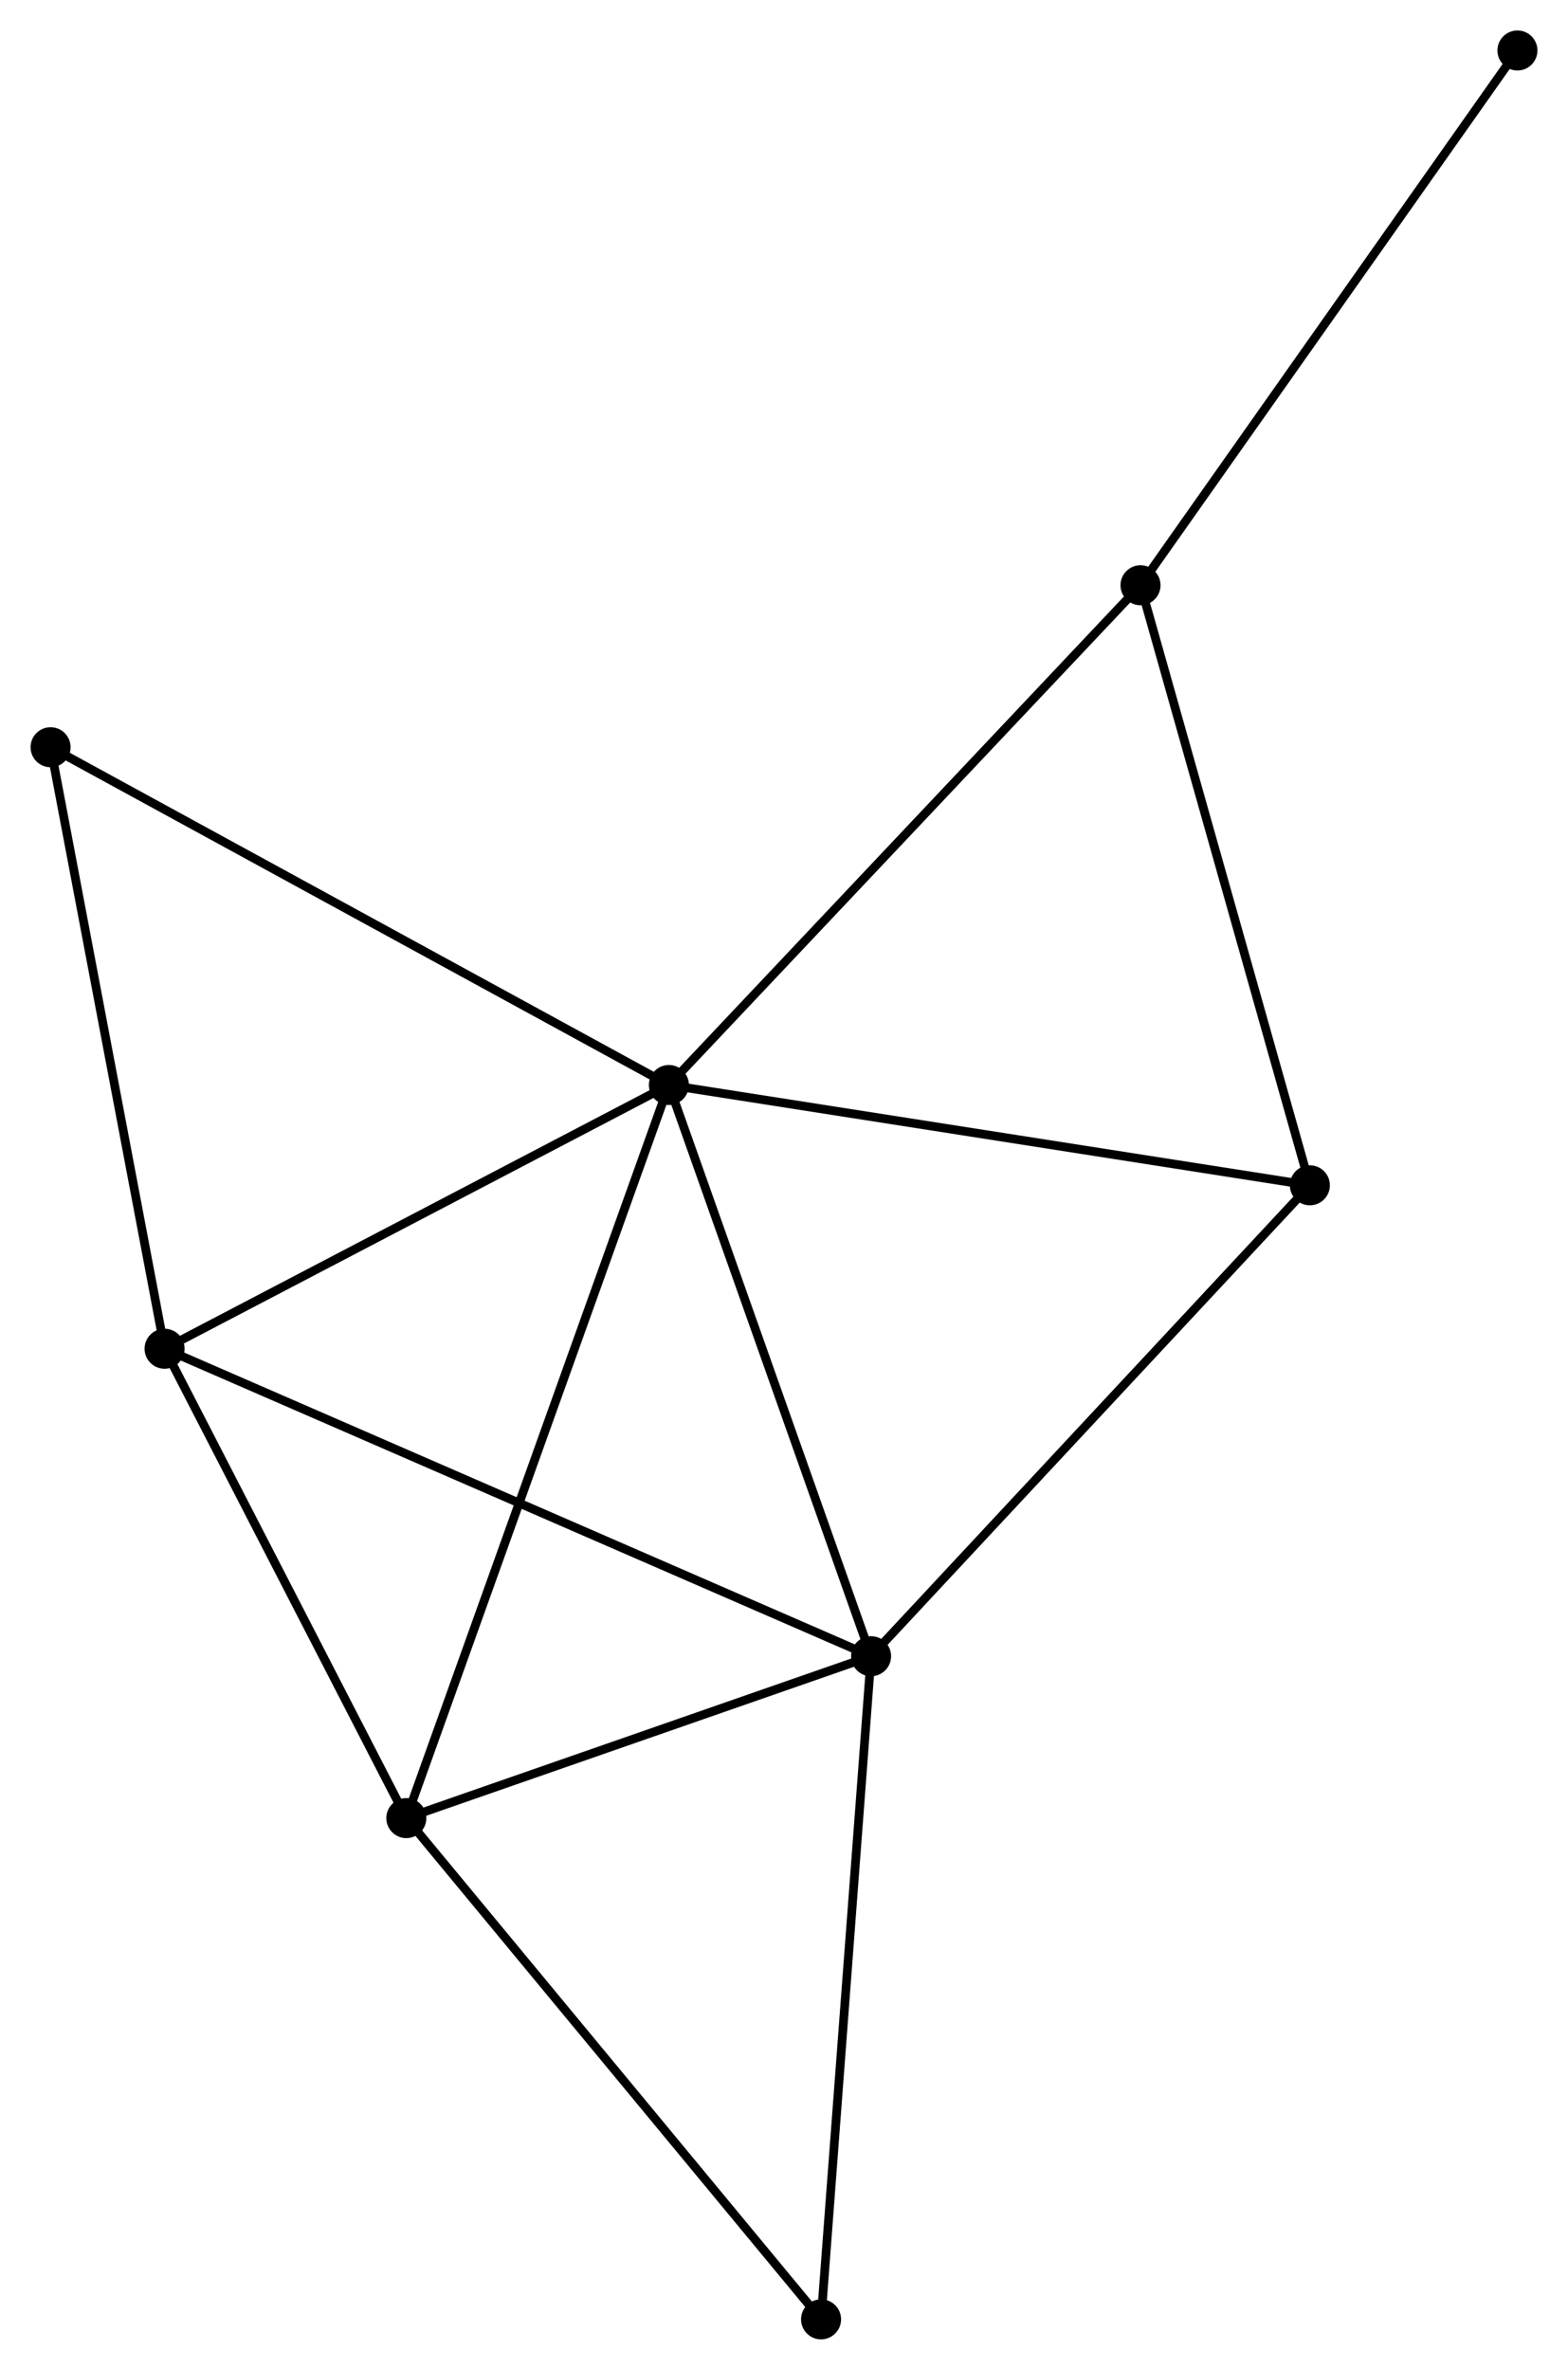 <?xml version="1.0" encoding="UTF-8" standalone="no"?>
<!DOCTYPE svg PUBLIC "-//W3C//DTD SVG 1.1//EN"
 "http://www.w3.org/Graphics/SVG/1.1/DTD/svg11.dtd">
<!-- Generated by graphviz version 2.36.0 (20140111.2315)
 -->
<!-- Title: %3 Pages: 1 -->
<svg width="180pt" height="272pt"
 viewBox="0.00 0.00 180.16 272.28" xmlns="http://www.w3.org/2000/svg" xmlns:xlink="http://www.w3.org/1999/xlink">
<g id="graph0" class="graph" transform="scale(1 1) rotate(0) translate(4 268.277)">
<title>%3</title>
<!-- 0 -->
<g id="node1" class="node"><title>0</title>
<ellipse fill="black" stroke="black" cx="72.851" cy="-143.618" rx="1.8" ry="1.8"/>
</g>
<!-- 1 -->
<g id="node2" class="node"><title>1</title>
<ellipse fill="black" stroke="black" cx="96.086" cy="-77.99" rx="1.8" ry="1.8"/>
</g>
<!-- 0&#45;&#45;1 -->
<g id="edge1" class="edge"><title>0&#45;&#45;1</title>
<path fill="none" stroke="black" d="M73.522,-141.725C76.915,-132.141 92.162,-89.073 95.457,-79.767"/>
</g>
<!-- 2 -->
<g id="node3" class="node"><title>2</title>
<ellipse fill="black" stroke="black" cx="42.68" cy="-59.389" rx="1.8" ry="1.8"/>
</g>
<!-- 0&#45;&#45;2 -->
<g id="edge2" class="edge"><title>0&#45;&#45;2</title>
<path fill="none" stroke="black" d="M72.221,-141.859C68.295,-130.897 47.223,-72.072 43.307,-61.139"/>
</g>
<!-- 3 -->
<g id="node4" class="node"><title>3</title>
<ellipse fill="black" stroke="black" cx="14.899" cy="-113.317" rx="1.8" ry="1.8"/>
</g>
<!-- 0&#45;&#45;3 -->
<g id="edge3" class="edge"><title>0&#45;&#45;3</title>
<path fill="none" stroke="black" d="M70.923,-142.61C62.124,-138.009 25.83,-119.032 16.893,-114.36"/>
</g>
<!-- 4 -->
<g id="node5" class="node"><title>4</title>
<ellipse fill="black" stroke="black" cx="127.048" cy="-201.037" rx="1.8" ry="1.8"/>
</g>
<!-- 0&#45;&#45;4 -->
<g id="edge4" class="edge"><title>0&#45;&#45;4</title>
<path fill="none" stroke="black" d="M74.191,-145.037C81.624,-152.912 117.744,-191.179 125.556,-199.456"/>
</g>
<!-- 5 -->
<g id="node6" class="node"><title>5</title>
<ellipse fill="black" stroke="black" cx="146.509" cy="-132.094" rx="1.8" ry="1.8"/>
</g>
<!-- 0&#45;&#45;5 -->
<g id="edge5" class="edge"><title>0&#45;&#45;5</title>
<path fill="none" stroke="black" d="M74.672,-143.333C84.774,-141.753 133.864,-134.072 144.482,-132.411"/>
</g>
<!-- 6 -->
<g id="node7" class="node"><title>6</title>
<ellipse fill="black" stroke="black" cx="1.8" cy="-182.425" rx="1.8" ry="1.8"/>
</g>
<!-- 0&#45;&#45;6 -->
<g id="edge6" class="edge"><title>0&#45;&#45;6</title>
<path fill="none" stroke="black" d="M71.095,-144.577C61.265,-149.946 13.164,-176.218 3.495,-181.499"/>
</g>
<!-- 1&#45;&#45;2 -->
<g id="edge7" class="edge"><title>1&#45;&#45;2</title>
<path fill="none" stroke="black" d="M94.309,-77.371C86.201,-74.547 52.753,-62.898 44.518,-60.029"/>
</g>
<!-- 1&#45;&#45;3 -->
<g id="edge8" class="edge"><title>1&#45;&#45;3</title>
<path fill="none" stroke="black" d="M94.39,-78.728C83.825,-83.326 27.124,-107.998 16.585,-112.583"/>
</g>
<!-- 1&#45;&#45;5 -->
<g id="edge9" class="edge"><title>1&#45;&#45;5</title>
<path fill="none" stroke="black" d="M97.332,-79.328C104.248,-86.748 137.853,-122.806 145.121,-130.605"/>
</g>
<!-- 7 -->
<g id="node8" class="node"><title>7</title>
<ellipse fill="black" stroke="black" cx="90.339" cy="-1.8" rx="1.8" ry="1.8"/>
</g>
<!-- 1&#45;&#45;7 -->
<g id="edge10" class="edge"><title>1&#45;&#45;7</title>
<path fill="none" stroke="black" d="M95.944,-76.107C95.149,-65.566 91.258,-13.986 90.476,-3.618"/>
</g>
<!-- 2&#45;&#45;3 -->
<g id="edge11" class="edge"><title>2&#45;&#45;3</title>
<path fill="none" stroke="black" d="M41.756,-61.183C37.538,-69.371 20.139,-103.145 15.855,-111.461"/>
</g>
<!-- 2&#45;&#45;7 -->
<g id="edge12" class="edge"><title>2&#45;&#45;7</title>
<path fill="none" stroke="black" d="M43.858,-57.965C50.394,-50.067 82.157,-11.687 89.027,-3.385"/>
</g>
<!-- 3&#45;&#45;6 -->
<g id="edge13" class="edge"><title>3&#45;&#45;6</title>
<path fill="none" stroke="black" d="M14.521,-115.311C12.608,-125.402 4.012,-170.754 2.155,-180.554"/>
</g>
<!-- 4&#45;&#45;5 -->
<g id="edge14" class="edge"><title>4&#45;&#45;5</title>
<path fill="none" stroke="black" d="M127.61,-199.048C130.451,-188.98 143.223,-143.737 145.982,-133.96"/>
</g>
<!-- 8 -->
<g id="node9" class="node"><title>8</title>
<ellipse fill="black" stroke="black" cx="170.362" cy="-262.477" rx="1.8" ry="1.8"/>
</g>
<!-- 4&#45;&#45;8 -->
<g id="edge15" class="edge"><title>4&#45;&#45;8</title>
<path fill="none" stroke="black" d="M128.119,-202.555C134.059,-210.982 162.927,-251.929 169.17,-260.785"/>
</g>
</g>
</svg>
